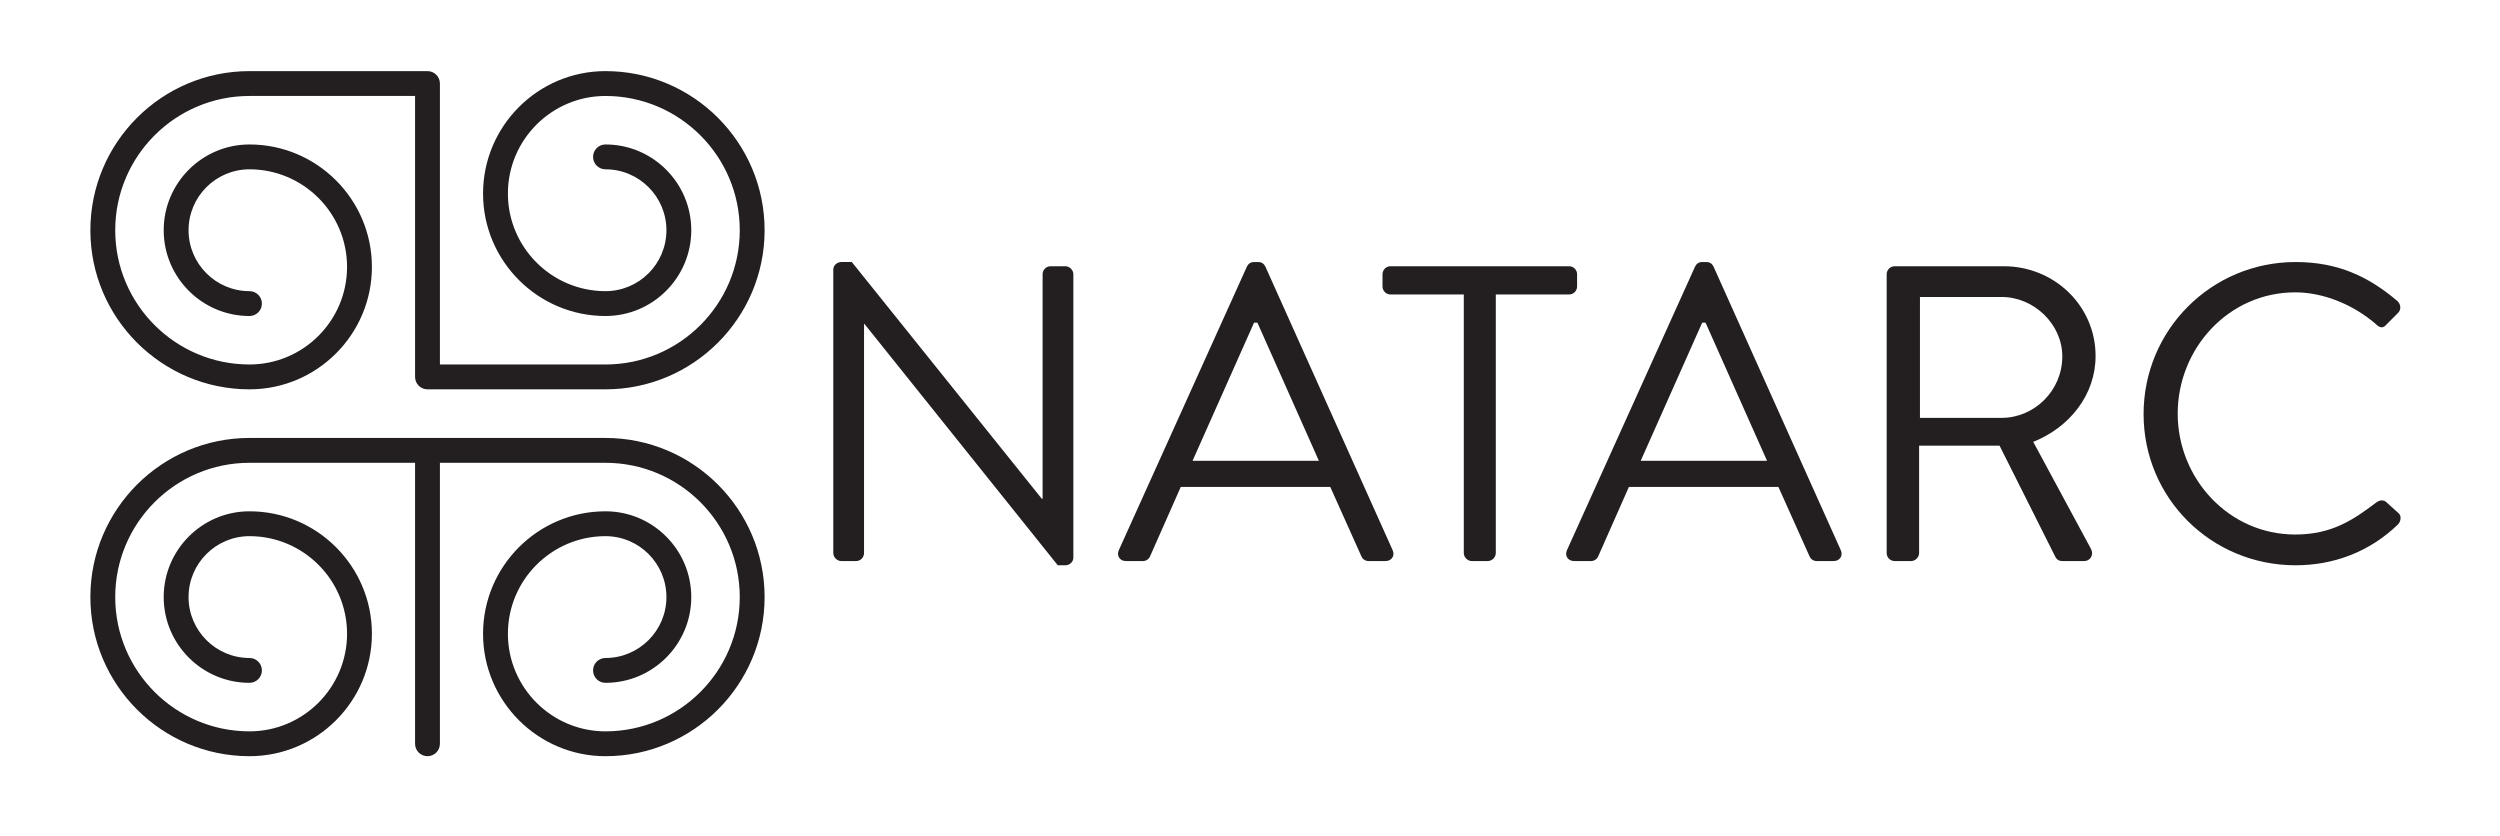 <?xml version="1.0" encoding="utf-8"?>
<!-- Generator: Adobe Illustrator 16.0.0, SVG Export Plug-In . SVG Version: 6.00 Build 0)  -->
<!DOCTYPE svg PUBLIC "-//W3C//DTD SVG 1.1//EN" "http://www.w3.org/Graphics/SVG/1.1/DTD/svg11.dtd">
<svg version="1.1" id="Layer_1" xmlns="http://www.w3.org/2000/svg" xmlns:xlink="http://www.w3.org/1999/xlink" x="0px" y="0px"
	 width="553px" height="185px" viewBox="0 0 553 185" enable-background="new 0 0 553 185" xml:space="preserve">
<g>
	<g>
		<path fill="#231F20" d="M184.322,59.638c0-0.932,0.839-1.677,1.771-1.677h2.329l42.017,52.357c0.093,0,0.093,0,0.186,0V60.663
			c0-0.932,0.746-1.771,1.771-1.771h3.26c0.933,0,1.771,0.838,1.771,1.771v62.698c0,0.932-0.838,1.678-1.771,1.678h-1.677
			l-42.762-53.383h-0.093v50.682c0,0.931-0.746,1.77-1.771,1.77h-3.26c-0.932,0-1.771-0.839-1.771-1.77V59.638z"/>
		<path fill="#231F20" d="M247.489,121.685l28.321-62.699c0.28-0.559,0.747-1.024,1.584-1.024h0.932
			c0.838,0,1.304,0.465,1.583,1.024l28.136,62.699c0.559,1.211-0.186,2.423-1.583,2.423h-3.728c-0.839,0-1.397-0.559-1.583-1.025
			l-6.895-15.372h-33.072l-6.802,15.372c-0.186,0.467-0.745,1.025-1.583,1.025h-3.725
			C247.675,124.107,246.929,122.896,247.489,121.685z M291.741,101.934c-4.565-10.154-9.037-20.402-13.602-30.557h-0.746
			l-13.602,30.557H291.741z"/>
		<path fill="#231F20" d="M323.792,65.135h-16.21c-1.024,0-1.771-0.839-1.771-1.771v-2.701c0-0.932,0.747-1.771,1.771-1.771h39.501
			c1.025,0,1.77,0.838,1.77,1.771v2.701c0,0.932-0.744,1.771-1.77,1.771h-16.211v57.203c0,0.931-0.838,1.77-1.77,1.77h-3.54
			c-0.932,0-1.771-0.839-1.771-1.77V65.135z"/>
		<path fill="#231F20" d="M346.619,121.685l28.321-62.699c0.28-0.559,0.745-1.024,1.584-1.024h0.933
			c0.839,0,1.303,0.465,1.584,1.024l28.136,62.699c0.558,1.211-0.187,2.423-1.586,2.423h-3.726c-0.839,0-1.397-0.559-1.583-1.025
			l-6.895-15.372h-33.074l-6.8,15.372c-0.187,0.467-0.745,1.025-1.584,1.025h-3.727
			C346.805,124.107,346.061,122.896,346.619,121.685z M390.871,101.934c-4.563-10.154-9.036-20.402-13.6-30.557h-0.747
			l-13.601,30.557H390.871z"/>
		<path fill="#231F20" d="M417.332,60.663c0-0.932,0.746-1.771,1.77-1.771h24.13c11.181,0,20.311,8.758,20.311,19.844
			c0,8.571-5.683,15.745-13.788,19.006l12.764,23.663c0.65,1.212,0,2.702-1.584,2.702h-4.752c-0.839,0-1.306-0.466-1.492-0.839
			l-12.389-24.688h-17.794v23.757c0,0.931-0.839,1.77-1.77,1.77h-3.636c-1.023,0-1.77-0.839-1.77-1.77V60.663z M442.765,92.431
			c7.175,0,13.417-5.962,13.417-13.602c0-7.081-6.242-13.136-13.417-13.136h-18.072v26.738H442.765z"/>
		<path fill="#231F20" d="M507.795,57.961c9.41,0,16.211,3.26,22.547,8.664c0.744,0.745,0.84,1.863,0.092,2.608l-2.514,2.515
			c-0.748,0.932-1.492,0.839-2.422-0.093c-4.846-4.192-11.461-6.988-17.795-6.988c-14.719,0-25.994,12.392-25.994,26.832
			c0,14.347,11.275,26.737,25.994,26.737c8.105,0,12.855-3.261,17.795-6.987c0.93-0.744,1.674-0.651,2.236-0.279l2.793,2.516
			c0.746,0.56,0.559,1.863-0.094,2.516c-6.334,6.148-14.348,9.037-22.639,9.037c-18.631,0-33.631-14.813-33.631-33.446
			C474.164,72.96,489.164,57.961,507.795,57.961z"/>
	</g>
	<g>
		<g>
			<g>
				<path fill="#231F20" d="M133.934,86.12H94.561c-1.518,0-2.749-1.229-2.749-2.749V21.227H55.183
					c-16.374,0-29.696,13.323-29.696,29.7c0,16.375,13.322,29.695,29.696,29.695c11.905,0,21.585-9.681,21.585-21.583
					c0-11.902-9.681-21.588-21.585-21.588c-7.431,0-13.475,6.045-13.475,13.476c0,7.43,6.044,13.476,13.475,13.476
					c1.517,0,2.749,1.23,2.749,2.748c0,1.518-1.231,2.75-2.749,2.75c-10.461,0-18.973-8.511-18.973-18.973
					s8.512-18.973,18.973-18.973c14.936,0,27.083,12.151,27.083,27.085S70.119,86.12,55.183,86.12
					c-19.406,0-35.193-15.787-35.193-35.192c0-19.408,15.787-35.197,35.193-35.197h39.377c1.518,0,2.749,1.231,2.749,2.749v62.144
					h36.625c16.378,0,29.7-13.321,29.7-29.695c0-16.377-13.322-29.7-29.7-29.7c-11.9,0-21.586,9.686-21.586,21.587
					c0,11.903,9.686,21.589,21.586,21.589c7.434,0,13.479-6.045,13.479-13.476c0-7.431-6.045-13.476-13.479-13.476
					c-1.517,0-2.749-1.23-2.749-2.749c0-1.517,1.231-2.749,2.749-2.749c10.465,0,18.976,8.512,18.976,18.973
					S144.399,69.9,133.934,69.9c-14.933,0-27.083-12.151-27.083-27.086c0-14.933,12.15-27.084,27.083-27.084
					c19.406,0,35.197,15.789,35.197,35.197C169.131,70.333,153.34,86.12,133.934,86.12z"/>
			</g>
			<g>
				<g>
					<path fill="#231F20" d="M133.934,167.27c-14.933,0-27.083-12.151-27.083-27.087c0-14.934,12.15-27.083,27.083-27.083
						c10.465,0,18.976,8.512,18.976,18.973c0,10.46-8.511,18.969-18.976,18.969c-1.517,0-2.749-1.229-2.749-2.749
						c0-1.517,1.231-2.748,2.749-2.748c7.434,0,13.479-6.044,13.479-13.472c0-7.431-6.045-13.476-13.479-13.476
						c-11.9,0-21.586,9.683-21.586,21.586c0,11.904,9.686,21.59,21.586,21.59c16.378,0,29.7-13.325,29.7-29.7
						c0-16.378-13.322-29.701-29.7-29.701H55.183c-16.374,0-29.696,13.323-29.696,29.701c0,16.375,13.322,29.7,29.696,29.7
						c11.905,0,21.585-9.686,21.585-21.59c0-11.903-9.681-21.586-21.585-21.586c-7.431,0-13.475,6.045-13.475,13.476
						c0,7.428,6.044,13.472,13.475,13.472c1.517,0,2.749,1.231,2.749,2.748c0,1.521-1.231,2.749-2.749,2.749
						c-10.461,0-18.973-8.509-18.973-18.969c0-10.461,8.512-18.973,18.973-18.973c14.936,0,27.083,12.149,27.083,27.083
						c0,14.936-12.147,27.087-27.083,27.087c-19.406,0-35.193-15.791-35.193-35.197c0-19.41,15.787-35.198,35.193-35.198h78.751
						c19.406,0,35.197,15.788,35.197,35.198C169.131,151.479,153.34,167.27,133.934,167.27z"/>
				</g>
				<g>
					
						<path fill="#231F20" stroke="#000000" stroke-width="3" stroke-linecap="round" stroke-linejoin="round" stroke-miterlimit="10" d="
						M94.561,99.878"/>
				</g>
				<g>
					<path fill="#231F20" d="M94.561,167.27c-1.518,0-2.749-1.231-2.749-2.75V99.878c0-1.519,1.23-2.749,2.749-2.749
						c1.518,0,2.749,1.23,2.749,2.749v64.641C97.309,166.038,96.078,167.27,94.561,167.27z"/>
				</g>
			</g>
		</g>
	</g>
</g>
</svg>
